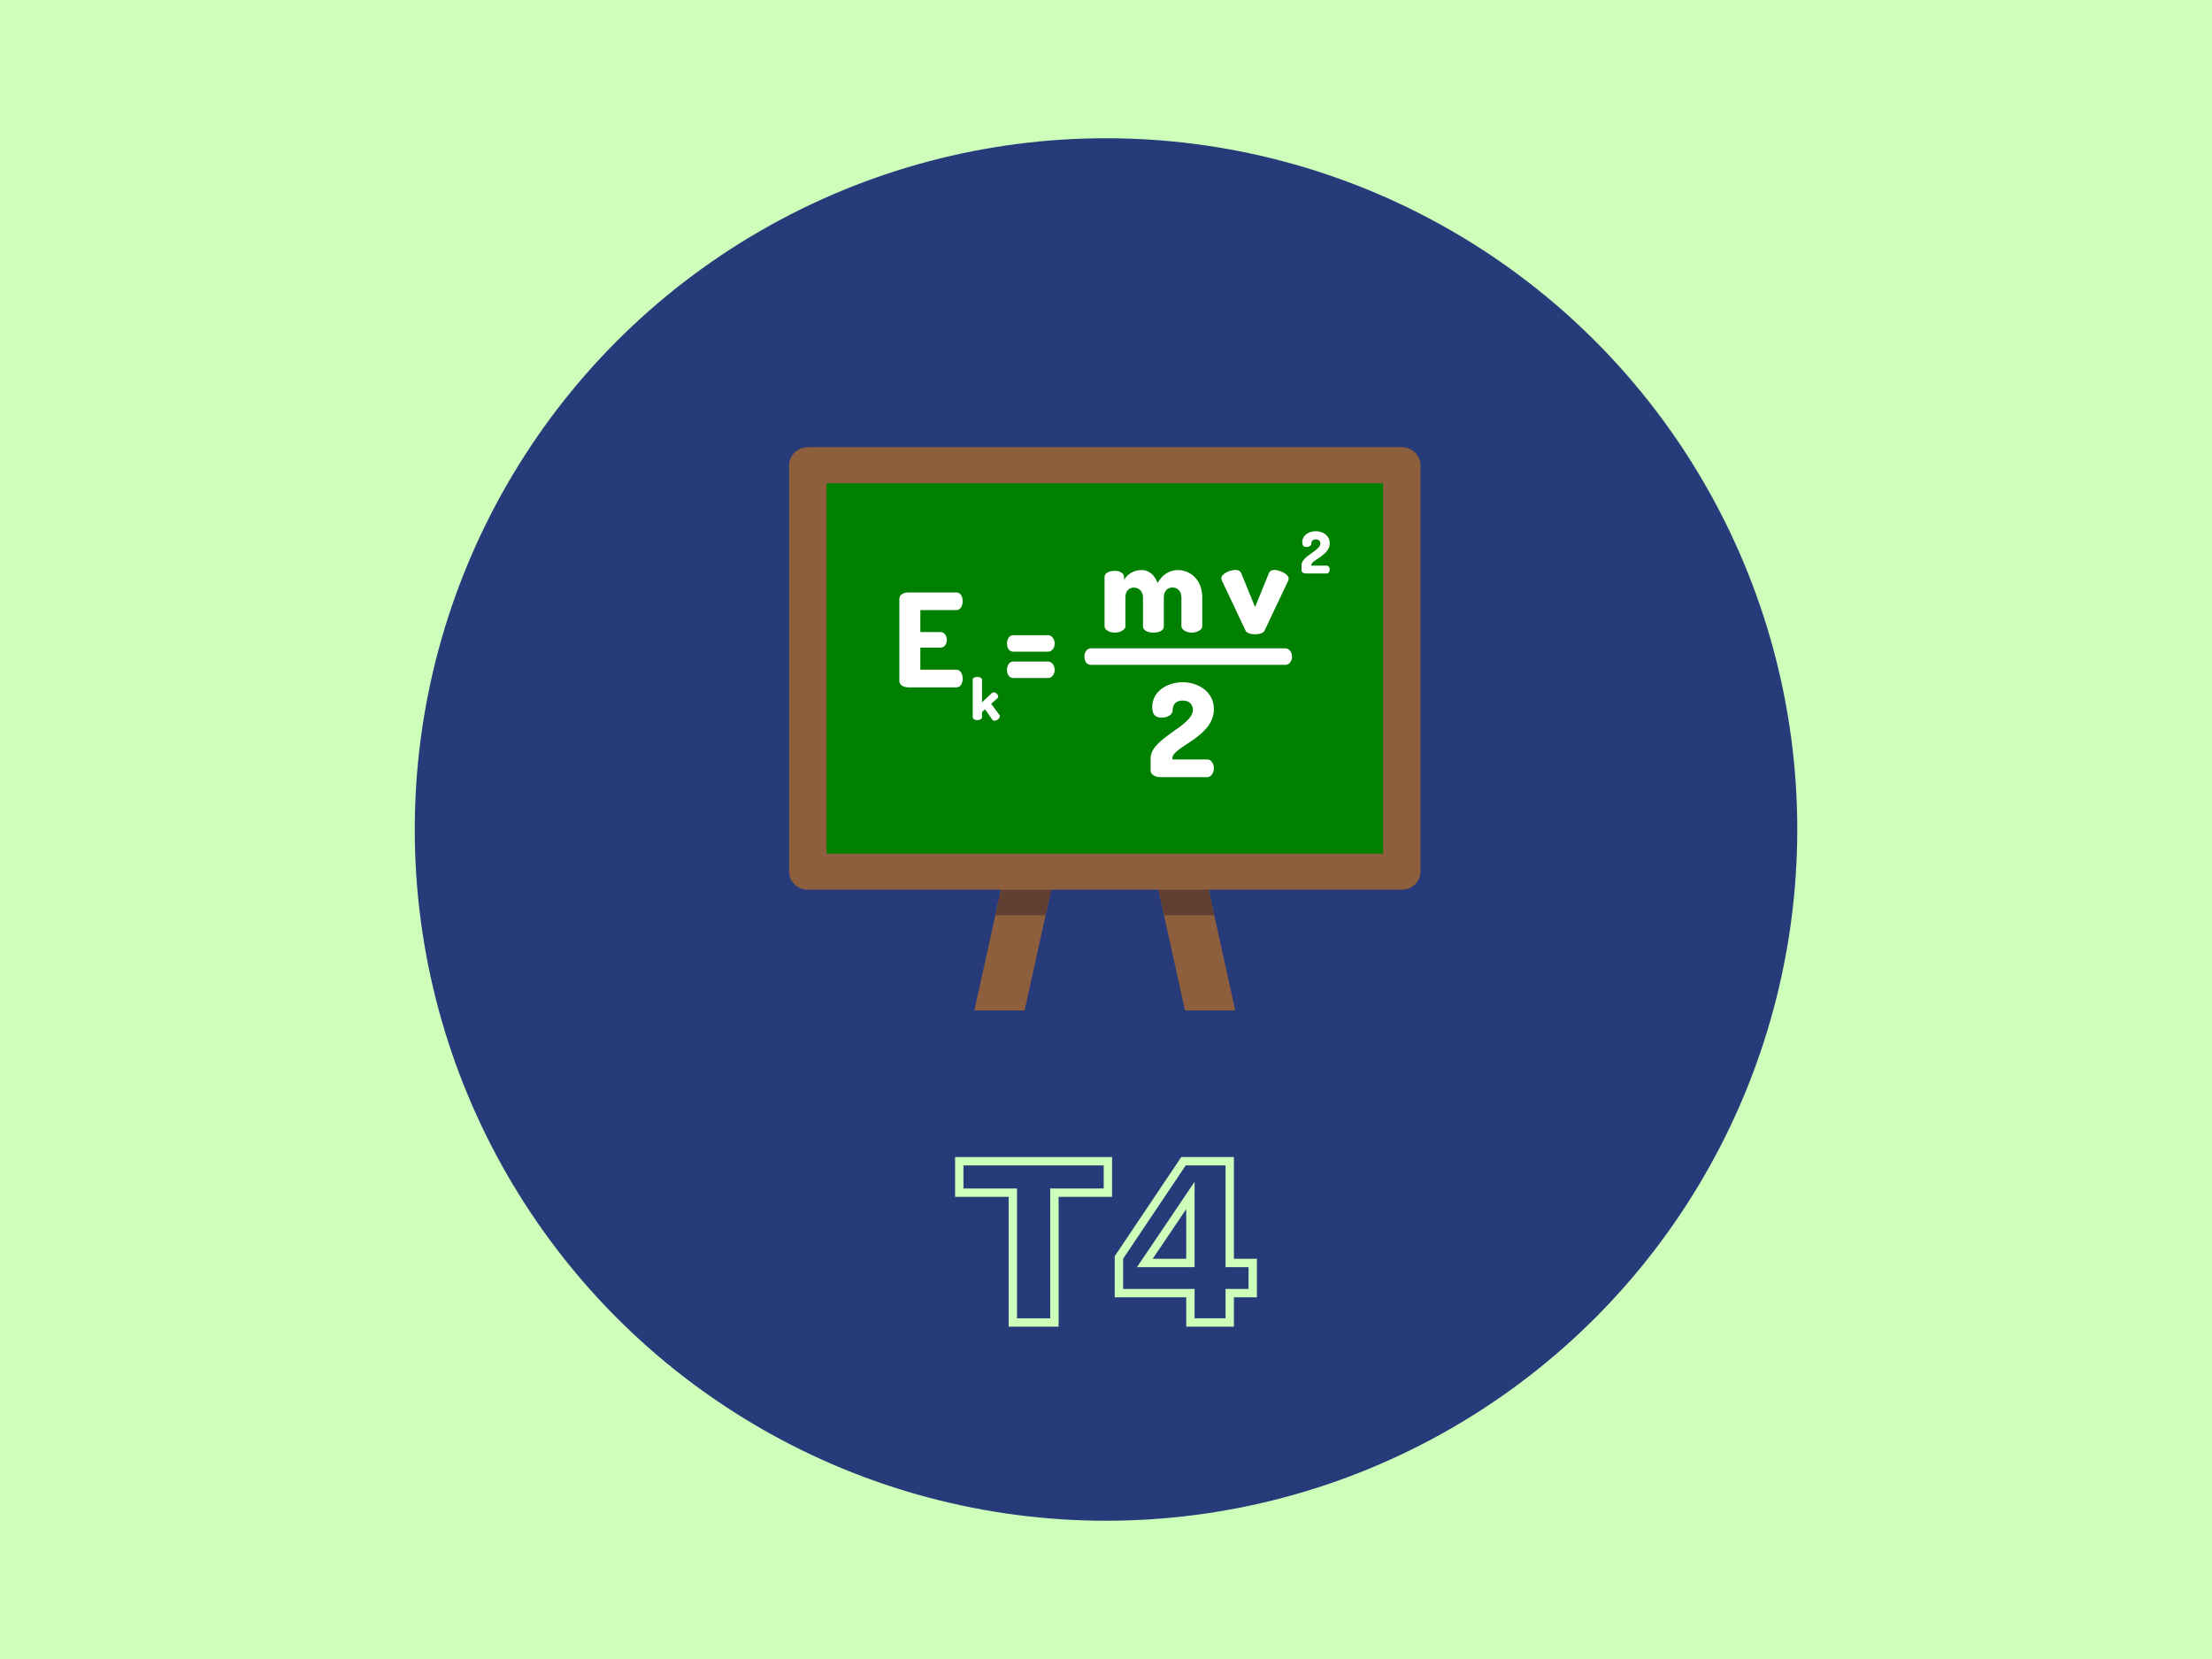 <?xml version="1.0" encoding="UTF-8" standalone="no"?>
<!-- Created with Inkscape (http://www.inkscape.org/) -->

<svg
   xmlns:dc="http://purl.org/dc/elements/1.1/"
   xmlns:cc="http://creativecommons.org/ns#"
   xmlns:rdf="http://www.w3.org/1999/02/22-rdf-syntax-ns#"
   xmlns:svg="http://www.w3.org/2000/svg"
   xmlns="http://www.w3.org/2000/svg"
   xmlns:sodipodi="http://sodipodi.sourceforge.net/DTD/sodipodi-0.dtd"
   xmlns:inkscape="http://www.inkscape.org/namespaces/inkscape"
   width="400"
   height="300"
   viewBox="0 0 105.833 79.375"
   version="1.1"
   id="svg8"
   inkscape:version="0.92.1 r15371"
   sodipodi:docname="f_t4.svg">
  <defs
     id="defs2" />
  <sodipodi:namedview
     id="base"
     pagecolor="#ffffff"
     bordercolor="#666666"
     borderopacity="1.0"
     inkscape:pageopacity="0.0"
     inkscape:pageshadow="2"
     inkscape:zoom="2"
     inkscape:cx="94.853445"
     inkscape:cy="64.063617"
     inkscape:document-units="mm"
     inkscape:current-layer="layer1"
     showgrid="false"
     units="px"
     inkscape:window-width="2560"
     inkscape:window-height="1477"
     inkscape:window-x="0"
     inkscape:window-y="0"
     inkscape:window-maximized="1" />
  <g
     inkscape:label="Layer 1"
     inkscape:groupmode="layer"
     id="layer1"
     transform="translate(0,-217.625)">
    <rect
       style="fill:#cdffbb;fill-opacity:1;stroke-width:0.25"
       id="rect4583"
       width="105.833"
       height="79.375"
       x="0"
       y="217.625" />
    <circle
       style="fill:#273b7a;fill-opacity:1;stroke-width:0.187"
       id="path3774"
       cx="52.917"
       cy="257.312"
       r="33.073" />
    <g
       id="g4926"
       transform="matrix(0.059,0,0,0.057,37.755,237.904)">
      <g
         id="g4827">
        <polygon
           id="polygon4823"
           points="190.958,492.399 150.207,492.399 167.249,412.465 172.15,389.477 212.901,389.477 208.001,412.465 "
           style="fill:#8d5f3d;fill-opacity:1" />
        <polygon
           id="polygon4825"
           points="303.995,412.465 299.095,389.477 339.846,389.477 344.746,412.465 361.789,492.399 321.038,492.399 "
           style="fill:#8d5f3d;fill-opacity:1" />
      </g>
      <g
         id="g4833"
         style="fill:#623f33;fill-opacity:1">
        <polygon
           id="polygon4829"
           points="172.15,389.477 212.901,389.477 208.001,412.465 167.249,412.465 "
           style="fill:#623f33;fill-opacity:1" />
        <polygon
           id="polygon4831"
           points="344.746,412.465 303.995,412.465 299.095,389.477 339.846,389.477 "
           style="fill:#623f33;fill-opacity:1" />
      </g>
      <path
         id="path4835"
         d="M 496.805,391.042 H 15.195 C 6.803,391.042 0,384.239 0,375.847 V 34.795 C 0,26.402 6.803,19.6 15.195,19.6 h 481.609 c 8.392,0 15.195,6.803 15.195,15.195 v 341.053 c 10e-4,8.391 -6.802,15.194 -15.194,15.194 z"
         style="fill:#8d5f3d;fill-opacity:1"
         inkscape:connector-curvature="0" />
      <rect
         id="rect4837"
         height="310.836"
         width="451.396"
         style="fill:#008000"
         y="49.902"
         x="30.302" />
      <g
         id="g4855">
        <path
           id="path4839"
           d="m 106.418,174.767 h 16.346 c 3.268,0 5.122,3.16 5.122,6.647 0,2.942 -1.528,6.429 -5.122,6.429 h -16.346 v 18.526 h 29.206 c 3.268,0 5.12,3.487 5.12,7.52 0,3.487 -1.526,7.301 -5.12,7.301 H 96.828 c -3.706,0 -7.41,-1.744 -7.41,-5.231 v -69.2 c 0,-3.487 3.704,-5.231 7.41,-5.231 h 38.796 c 3.594,0 5.12,3.815 5.12,7.302 0,4.032 -1.853,7.519 -5.12,7.519 h -29.206 z"
           style="fill:#ffffff"
           inkscape:connector-curvature="0" />
        <path
           id="path4841"
           d="m 181.789,177.382 h 28.332 c 2.616,0 5.232,3.051 5.232,6.975 0,4.141 -2.615,6.866 -5.232,6.866 h -28.332 c -3.053,0 -5.122,-2.724 -5.122,-6.866 0,-3.924 2.07,-6.975 5.122,-6.975 z m 0,22.123 h 28.332 c 2.616,0 5.232,3.051 5.232,6.975 0,4.141 -2.615,6.865 -5.232,6.865 h -28.332 c -3.053,0 -5.122,-2.724 -5.122,-6.865 0,-3.924 2.07,-6.975 5.122,-6.975 z"
           style="fill:#ffffff"
           inkscape:connector-curvature="0" />
        <path
           id="path4843"
           d="m 286.973,145.708 c 0,-5.448 -3.706,-8.282 -7.41,-8.282 -3.487,0 -6.865,2.615 -6.865,8.173 v 24.411 c 0,2.615 -3.924,5.231 -8.5,5.231 -4.905,0 -8.393,-2.615 -8.393,-5.231 v -41.52 c 0,-3.051 3.487,-5.121 8.393,-5.121 4.031,0 7.41,2.07 7.41,5.121 v 2.507 c 2.396,-4.25 7.192,-8.282 14.383,-8.282 5.885,0 10.681,4.468 12.86,10.898 3.814,-7.41 10.135,-10.898 16.346,-10.898 10.244,0 19.834,8.282 19.834,22.885 v 24.411 c 0,2.615 -3.814,5.231 -8.5,5.231 -4.469,0 -8.393,-2.615 -8.393,-5.231 V 145.6 c 0,-5.449 -3.594,-8.282 -7.301,-8.282 -3.487,0 -6.975,2.724 -6.975,8.282 v 24.52 c 0,3.597 -4.25,5.122 -8.5,5.122 -3.924,0 -8.391,-1.526 -8.391,-5.122 v -24.412 z"
           style="fill:#ffffff"
           inkscape:connector-curvature="0" />
        <path
           id="path4845"
           d="m 351.048,131.76 c -0.327,-0.544 -0.543,-1.526 -0.543,-2.07 0,-3.924 7.082,-7.083 11.442,-7.083 2.071,0 3.924,0.763 4.686,2.724 l 11.224,28.442 11.224,-28.442 c 0.763,-1.961 2.508,-2.724 4.577,-2.724 3.487,0 11.444,3.269 11.444,7.192 0,0.763 -0.11,1.199 -0.436,1.961 l -19.181,41.956 c -0.87,1.961 -4.357,2.942 -7.628,2.942 -3.378,0 -6.755,-0.981 -7.628,-2.942 z"
           style="fill:#ffffff"
           inkscape:connector-curvature="0" />
        <path
           id="path4847"
           d="m 319.075,216.878 c 12.64,0 25.391,7.955 25.391,22.558 0,23.648 -33.674,31.386 -33.674,41.302 v 0.98 h 28.551 c 2.724,0 5.122,3.378 5.122,7.302 0,3.924 -2.398,7.519 -5.122,7.519 h -38.796 c -3.051,0 -7.408,-2.07 -7.408,-5.231 v -10.57 c 0,-17.109 34.327,-26.918 34.327,-40.757 0,-3.487 -2.179,-7.737 -8.283,-7.737 -4.357,0 -8.173,2.18 -8.173,8.173 0,3.16 -3.378,6.212 -8.936,6.212 -4.357,0 -7.628,-1.961 -7.628,-8.827 0,-13.295 12.206,-20.924 24.629,-20.924 z"
           style="fill:#ffffff"
           inkscape:connector-curvature="0" />
        <path
           id="path4849"
           d="m 163.854,234.987 6.65,9.32 c 0.242,0.389 0.388,0.777 0.388,1.166 0,1.747 -2.523,3.738 -4.32,3.738 -0.727,0 -1.358,-0.292 -1.796,-0.923 l -5.872,-8.689 -2.476,2.282 v 4.515 c 0,1.165 -1.698,2.33 -3.834,2.33 -2.136,0 -3.69,-1.165 -3.69,-2.33 v -31.699 c 0,-1.358 1.554,-2.281 3.69,-2.281 2.136,0 3.834,0.923 3.834,2.281 v 19.029 l 8.058,-7.815 c 0.39,-0.389 0.923,-0.582 1.458,-0.582 1.65,0 3.639,1.991 3.639,3.592 0,0.486 -0.194,0.923 -0.582,1.31 z"
           style="fill:#ffffff"
           inkscape:connector-curvature="0" />
        <path
           id="path4851"
           d="m 427.086,90.101 c 5.632,0 11.311,3.543 11.311,10.049 0,10.534 -14.998,13.981 -14.998,18.398 v 0.437 h 12.717 c 1.213,0 2.281,1.505 2.281,3.253 0,1.747 -1.068,3.349 -2.281,3.349 h -17.282 c -1.358,0 -3.301,-0.923 -3.301,-2.33 v -4.709 c 0,-7.62 15.291,-11.99 15.291,-18.155 0,-1.554 -0.971,-3.446 -3.69,-3.446 -1.941,0 -3.639,0.971 -3.639,3.64 0,1.407 -1.506,2.767 -3.981,2.767 -1.941,0 -3.397,-0.874 -3.397,-3.932 -0.001,-5.923 5.436,-9.321 10.969,-9.321 z"
           style="fill:#ffffff"
           inkscape:connector-curvature="0" />
        <path
           id="path4853"
           d="m 244.618,188.444 h 157.994 c 2.616,0 5.232,3.051 5.232,6.975 0,4.141 -2.615,6.865 -5.232,6.865 H 244.618 c -3.053,0 -5.122,-2.724 -5.122,-6.865 0,-3.924 2.069,-6.975 5.122,-6.975 z"
           style="fill:#ffffff"
           inkscape:connector-curvature="0" />
      </g>
      <g
         id="g4857" />
      <g
         id="g4859" />
      <g
         id="g4861" />
      <g
         id="g4863" />
      <g
         id="g4865" />
      <g
         id="g4867" />
      <g
         id="g4869" />
      <g
         id="g4871" />
      <g
         id="g4873" />
      <g
         id="g4875" />
      <g
         id="g4877" />
      <g
         id="g4879" />
      <g
         id="g4881" />
      <g
         id="g4883" />
      <g
         id="g4885" />
    </g>
    <g
       aria-label="T4"
       style="font-style:normal;font-weight:normal;font-size:10.583px;line-height:1.25;font-family:sans-serif;letter-spacing:0px;word-spacing:0px;fill:#273b7a;fill-opacity:1;stroke:#cdffbb;stroke-width:0.4;stroke-miterlimit:4;stroke-dasharray:none;stroke-opacity:1"
       id="text4982">
      <path
         d="m 45.896,273.184 h 7.111 v 1.504 h -2.558 v 6.212 h -1.99 v -6.212 h -2.563 z"
         style="font-style:normal;font-variant:normal;font-weight:bold;font-stretch:normal;font-family:sans-serif;-inkscape-font-specification:'sans-serif Bold';fill:#273b7a;fill-opacity:1;stroke:#cdffbb;stroke-width:0.4;stroke-miterlimit:4;stroke-dasharray:none;stroke-opacity:1"
         id="path5090" />
      <path
         d="m 56.955,274.822 -2.181,3.23 h 2.181 z m -0.331,-1.638 h 2.212 v 4.868 h 1.101 v 1.442 h -1.101 v 1.406 h -1.881 v -1.406 h -3.421 v -1.705 z"
         style="font-style:normal;font-variant:normal;font-weight:bold;font-stretch:normal;font-family:sans-serif;-inkscape-font-specification:'sans-serif Bold';fill:#273b7a;fill-opacity:1;stroke:#cdffbb;stroke-width:0.4;stroke-miterlimit:4;stroke-dasharray:none;stroke-opacity:1"
         id="path5092" />
    </g>
  </g>
</svg>
